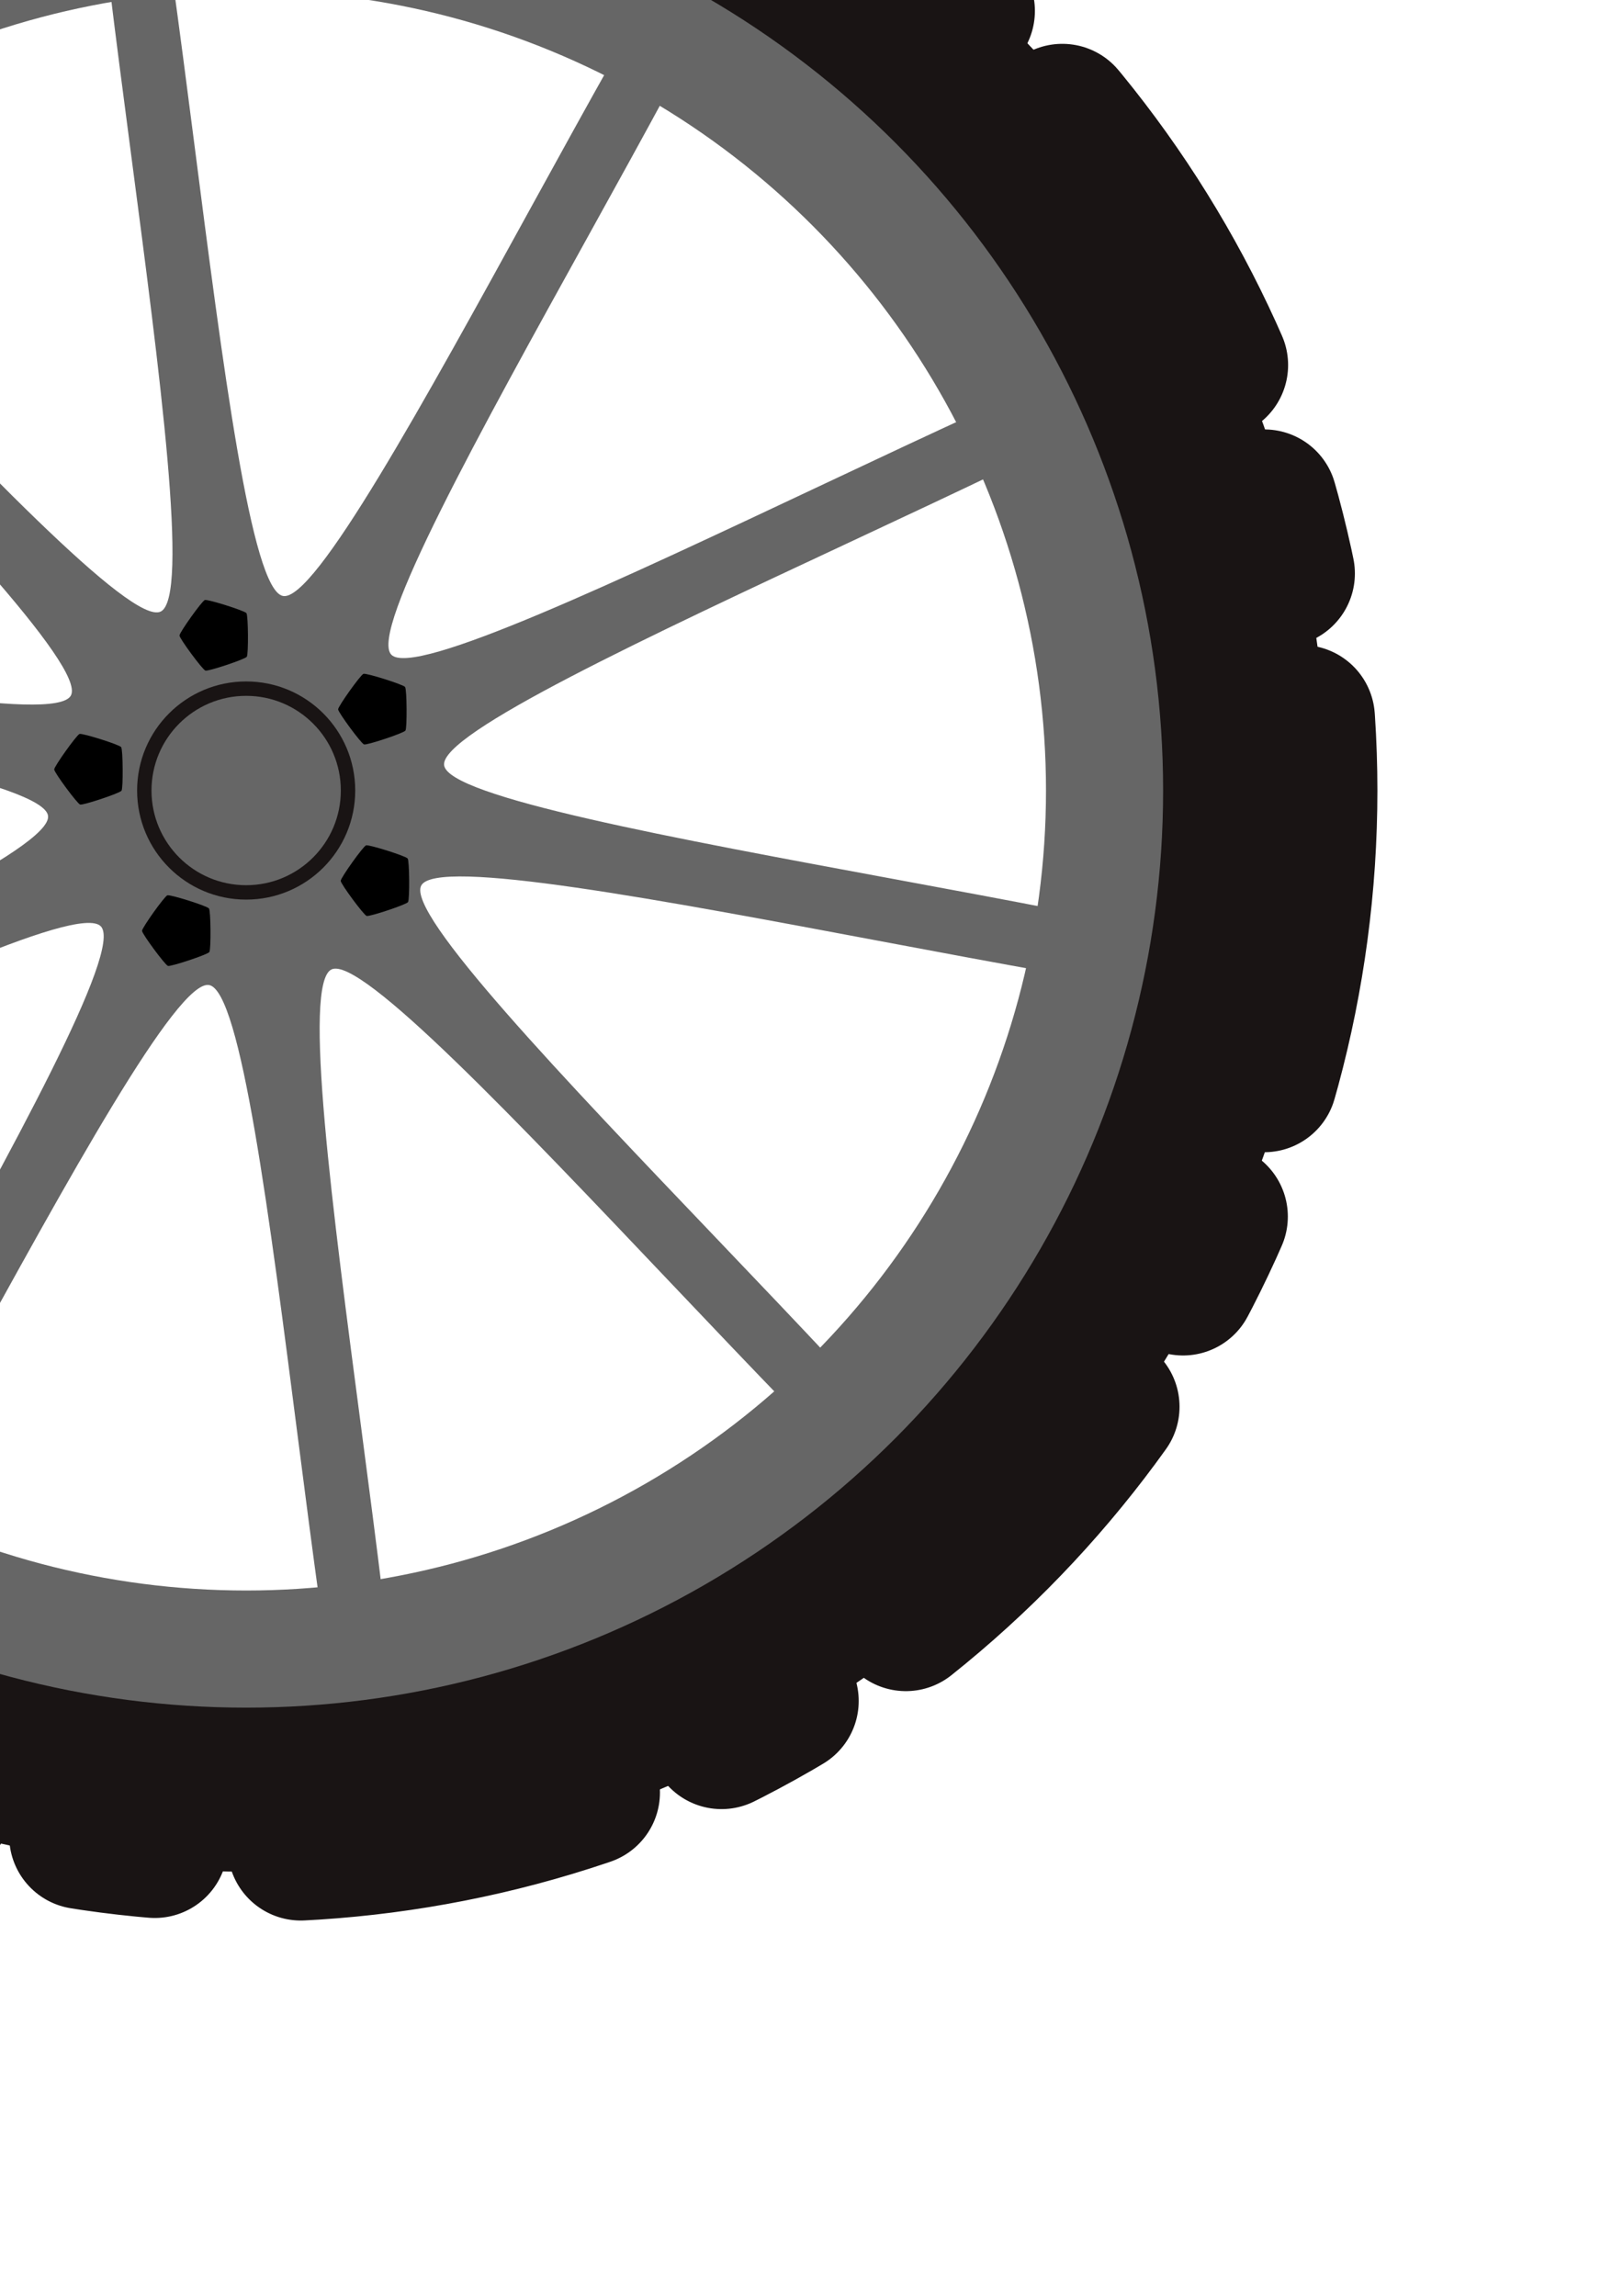 <?xml version="1.0" encoding="UTF-8" standalone="no"?>
<!-- Created with Inkscape (http://www.inkscape.org/) -->

<svg
   xmlns:dc="http://purl.org/dc/elements/1.1/"
   xmlns:cc="http://creativecommons.org/ns#"
   xmlns:rdf="http://www.w3.org/1999/02/22-rdf-syntax-ns#"
   xmlns:svg="http://www.w3.org/2000/svg"
   xmlns="http://www.w3.org/2000/svg"
   xmlns:sodipodi="http://sodipodi.sourceforge.net/DTD/sodipodi-0.dtd"
   xmlns:inkscape="http://www.inkscape.org/namespaces/inkscape"
   width="210mm"
   height="297mm"
   viewBox="0 0 744.094 1052.362"
   id="svg2"
   version="1.1"
   inkscape:version="0.91 r13725"
   sodipodi:docname="koleso2.svg">
  <defs
     id="defs4" />
  <sodipodi:namedview
     id="base"
     pagecolor="#ffffff"
     bordercolor="#666666"
     borderopacity="1.0"
     inkscape:pageopacity="0.0"
     inkscape:pageshadow="2"
     inkscape:zoom="0.7"
     inkscape:cx="190.1894"
     inkscape:cy="759.24926"
     inkscape:document-units="px"
     inkscape:current-layer="layer1"
     showgrid="false"
     inkscape:window-width="1600"
     inkscape:window-height="837"
     inkscape:window-x="-8"
     inkscape:window-y="-8"
     inkscape:window-maximized="1" />
  <g
     inkscape:label="Vrstva 1"
     inkscape:groupmode="layer"
     id="layer1">
    <path
       sodipodi:type="star"
       style="opacity:1;fill:#666666;fill-opacity:1;stroke:none;stroke-width:22.9;stroke-linecap:round;stroke-linejoin:miter;stroke-miterlimit:4;stroke-dasharray:none;stroke-dashoffset:0;stroke-opacity:1"
       id="path4136"
       sodipodi:sides="10"
       sodipodi:cx="157.14285"
       sodipodi:cy="295.21936"
       sodipodi:r1="100.59645"
       sodipodi:r2="558.86914"
       sodipodi:arg1="-0.12815967"
       sodipodi:arg2="0.1859996"
       inkscape:flatsided="false"
       inkscape:rounded="0.07"
       inkscape:randomized="-4.8572257e-017"
       d="m 256.914,282.362 c 4.153,32.23 455.468,84.272 449.458,116.208 -6.01,31.936 -445.371,-83.625 -460.956,-55.109 -15.584,28.516 318.947,335.895 295.314,358.199 C 517.097,723.966 229.571,372.225 200.202,386.135 c -29.369,13.91 60.6,459.217 28.37,463.371 -32.23,4.153 -58.096,-449.415 -90.032,-455.424 C 106.603,388.071 -82.355,801.215 -110.871,785.631 -139.387,770.046 106.288,387.899 83.983,364.265 61.679,340.632 -334.032,563.805 -347.942,534.436 -361.851,505.066 61.525,340.307 57.371,308.077 53.218,275.846 -398.096,223.804 -392.087,191.868 -386.077,159.932 53.285,275.493 68.869,246.977 84.453,218.461 -250.079,-88.918 -226.445,-111.223 -202.812,-133.527 84.715,218.214 114.084,204.304 143.453,190.394 53.484,-254.913 85.714,-259.066 c 32.23,-4.153 58.096,449.415 90.032,455.424 31.936,6.01 220.895,-407.134 249.411,-391.55 28.516,15.584 -217.159,397.732 -194.855,421.365 C 252.607,249.807 648.318,26.634 662.227,56.003 676.137,85.372 252.761,250.132 256.914,282.362 Z"
       transform="matrix(0.91,0,0,0.902,-30.185,96.07)" />
    <circle
       style="opacity:1;fill:none;fill-opacity:1;stroke:#666666;stroke-width:58.3;stroke-linecap:round;stroke-linejoin:miter;stroke-miterlimit:4;stroke-dasharray:none;stroke-dashoffset:0;stroke-opacity:1"
       id="path4138"
       cx="112.857"
       cy="362.362"
       r="395.85" />
    <circle
       style="opacity:1;fill:none;fill-opacity:1;stroke:#191414;stroke-width:75.2;stroke-linecap:round;stroke-linejoin:miter;stroke-miterlimit:4;stroke-dasharray:none;stroke-dashoffset:0;stroke-opacity:1"
       id="path4138-1"
       cx="112.857"
       cy="362.362"
       r="457.993" />
    <circle
       style="opacity:1;fill:none;fill-opacity:1;stroke:#191414;stroke-width:67;stroke-linecap:round;stroke-linejoin:miter;stroke-miterlimit:4;stroke-dasharray:134, 67, 33.5, 67;stroke-dashoffset:0;stroke-opacity:1"
       id="path4138-1-5"
       cx="112.857"
       cy="362.362"
       r="485.136" />
    <circle
       style="opacity:1;fill:none;fill-opacity:1;stroke:#191414;stroke-width:6.6;stroke-linecap:round;stroke-linejoin:miter;stroke-miterlimit:4;stroke-dasharray:none;stroke-dashoffset:0;stroke-opacity:1"
       id="path4170"
       cx="112.857"
       cy="362.362"
       r="46.7" />
    <path
       sodipodi:type="star"
       style="opacity:1;fill:#000000;fill-opacity:1;stroke:none;stroke-width:6.6;stroke-linecap:round;stroke-linejoin:miter;stroke-miterlimit:4;stroke-dasharray:none;stroke-dashoffset:0;stroke-opacity:1"
       id="path4172"
       sodipodi:sides="5"
       sodipodi:cx="68.555588"
       sodipodi:cy="388.63824"
       sodipodi:r1="17.011658"
       sodipodi:r2="13.76272"
       sodipodi:arg1="0.62024949"
       sodipodi:arg2="1.248568"
       inkscape:flatsided="true"
       inkscape:rounded="0.07"
       inkscape:randomized="-4.85723e-017"
       d="m 82.399,398.526 c -0.814,1.139 -17.634,6.755 -18.969,6.333 -1.335,-0.422 -11.874,-14.684 -11.885,-16.084 -0.011,-1.4 10.296,-15.83 11.624,-16.273 1.328,-0.443 18.237,4.9 19.069,6.026 0.832,1.126 0.975,18.859 0.161,19.998 z"
       inkscape:transform-center-x="1.313238"
       inkscape:transform-center-y="0.040675593"
       transform="translate(-26.698,-36.069)" />
    <path
       sodipodi:type="star"
       style="opacity:1;fill:#000000;fill-opacity:1;stroke:none;stroke-width:6.6;stroke-linecap:round;stroke-linejoin:miter;stroke-miterlimit:4;stroke-dasharray:none;stroke-dashoffset:0;stroke-opacity:1"
       id="path4172-2"
       sodipodi:sides="5"
       sodipodi:cx="68.555588"
       sodipodi:cy="388.63824"
       sodipodi:r1="17.011658"
       sodipodi:r2="13.76272"
       sodipodi:arg1="0.62024949"
       sodipodi:arg2="1.248568"
       inkscape:flatsided="true"
       inkscape:rounded="0.07"
       inkscape:randomized="-4.85723e-017"
       d="m 82.399,398.526 c -0.814,1.139 -17.634,6.755 -18.969,6.333 -1.335,-0.422 -11.874,-14.684 -11.885,-16.084 -0.011,-1.4 10.296,-15.83 11.624,-16.273 1.328,-0.443 18.237,4.9 19.069,6.026 0.832,1.126 0.975,18.859 0.161,19.998 z"
       inkscape:transform-center-x="1.313238"
       inkscape:transform-center-y="0.040675593"
       transform="translate(30.742,-97.467)" />
    <path
       sodipodi:type="star"
       style="opacity:1;fill:#000000;fill-opacity:1;stroke:none;stroke-width:6.6;stroke-linecap:round;stroke-linejoin:miter;stroke-miterlimit:4;stroke-dasharray:none;stroke-dashoffset:0;stroke-opacity:1"
       id="path4172-26"
       sodipodi:sides="5"
       sodipodi:cx="68.555588"
       sodipodi:cy="388.63824"
       sodipodi:r1="17.011658"
       sodipodi:r2="13.76272"
       sodipodi:arg1="0.62024949"
       sodipodi:arg2="1.248568"
       inkscape:flatsided="true"
       inkscape:rounded="0.07"
       inkscape:randomized="-4.85723e-017"
       d="m 82.399,398.526 c -0.814,1.139 -17.634,6.755 -18.969,6.333 -1.335,-0.422 -11.874,-14.684 -11.885,-16.084 -0.011,-1.4 10.296,-15.83 11.624,-16.273 1.328,-0.443 18.237,4.9 19.069,6.026 0.832,1.126 0.975,18.859 0.161,19.998 z"
       inkscape:transform-center-x="1.313238"
       inkscape:transform-center-y="0.040675593"
       transform="translate(103.473,-63.627)" />
    <path
       sodipodi:type="star"
       style="opacity:1;fill:#000000;fill-opacity:1;stroke:none;stroke-width:6.6;stroke-linecap:round;stroke-linejoin:miter;stroke-miterlimit:4;stroke-dasharray:none;stroke-dashoffset:0;stroke-opacity:1"
       id="path4172-9"
       sodipodi:sides="5"
       sodipodi:cx="68.555588"
       sodipodi:cy="388.63824"
       sodipodi:r1="17.011658"
       sodipodi:r2="13.76272"
       sodipodi:arg1="0.62024949"
       sodipodi:arg2="1.248568"
       inkscape:flatsided="true"
       inkscape:rounded="0.07"
       inkscape:randomized="-4.85723e-017"
       d="m 82.399,398.526 c -0.814,1.139 -17.634,6.755 -18.969,6.333 -1.335,-0.422 -11.874,-14.684 -11.885,-16.084 -0.011,-1.4 10.296,-15.83 11.624,-16.273 1.328,-0.443 18.237,4.9 19.069,6.026 0.832,1.126 0.975,18.859 0.161,19.998 z"
       inkscape:transform-center-x="1.313238"
       inkscape:transform-center-y="0.040675593"
       transform="translate(104.657,14.992)" />
    <path
       sodipodi:type="star"
       style="opacity:1;fill:#000000;fill-opacity:1;stroke:none;stroke-width:6.6;stroke-linecap:round;stroke-linejoin:miter;stroke-miterlimit:4;stroke-dasharray:none;stroke-dashoffset:0;stroke-opacity:1"
       id="path4172-3"
       sodipodi:sides="5"
       sodipodi:cx="68.555588"
       sodipodi:cy="388.63824"
       sodipodi:r1="17.011658"
       sodipodi:r2="13.76272"
       sodipodi:arg1="0.62024949"
       sodipodi:arg2="1.248568"
       inkscape:flatsided="true"
       inkscape:rounded="0.07"
       inkscape:randomized="-4.85723e-017"
       d="m 82.399,398.526 c -0.814,1.139 -17.634,6.755 -18.969,6.333 -1.335,-0.422 -11.874,-14.684 -11.885,-16.084 -0.011,-1.4 10.296,-15.83 11.624,-16.273 1.328,-0.443 18.237,4.9 19.069,6.026 0.832,1.126 0.975,18.859 0.161,19.998 z"
       inkscape:transform-center-x="1.313238"
       inkscape:transform-center-y="0.040675593"
       transform="translate(13.57,37.894)" />
  </g>
</svg>
